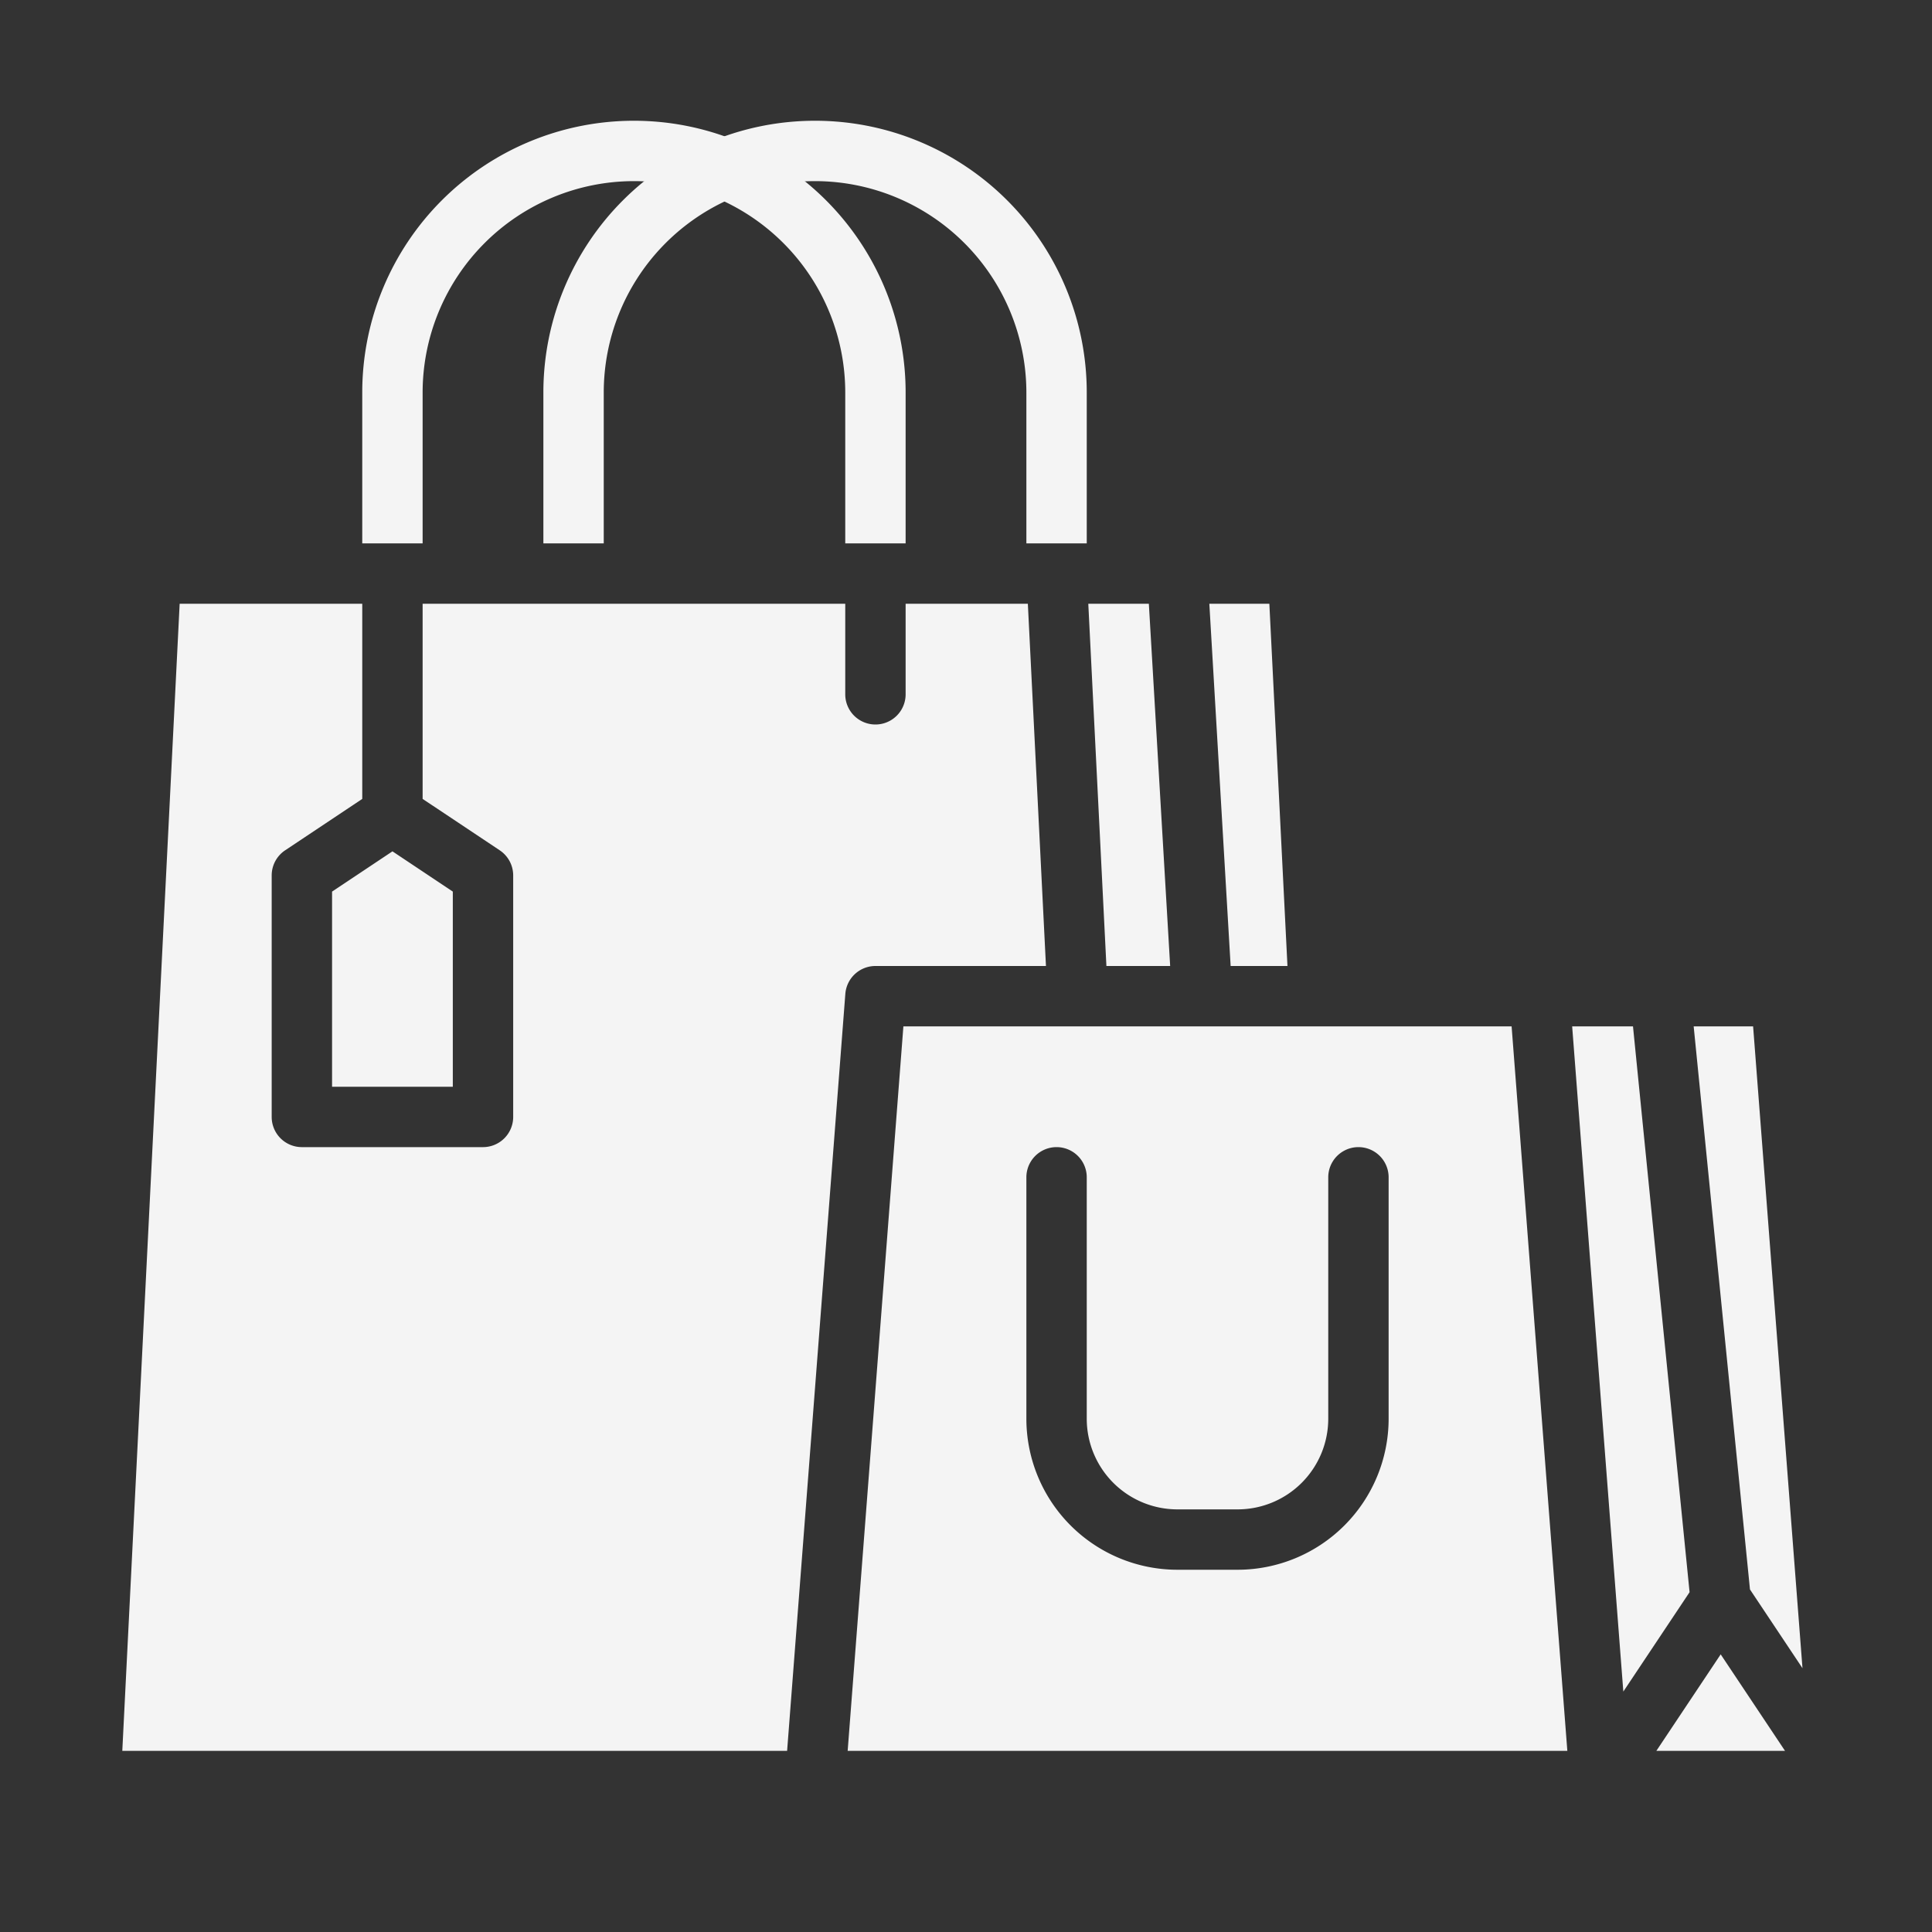 <svg id="Solid" height="512" viewBox="0 0 512 512" width="512" xmlns="http://www.w3.org/2000/svg" fill="#f4f4f4"><rect x="0" y="0" width="512" height="512" fill="#333333" stroke="none"/><path d="m447.755 421.946-14.995-149.946h-16.121l13.56 176.28z"/><path d="m477.676 442.091-13.084-170.091h-15.752l14.922 149.221z"/><path d="m438.948 464h34.104l-17.052-25.578z"/><path d="m310.105 256-5.648-96h-16.047l4.8 96z"/><path d="m224.639 464h190.722l-14.769-192h-161.184zm47.361-152a8 8 0 0 1 16 0v64a24.027 24.027 0 0 0 24 24h16a24.027 24.027 0 0 0 24-24v-64a8 8 0 0 1 16 0v64a40.045 40.045 0 0 1 -40 40h-16a40.045 40.045 0 0 1 -40-40z"/><path d="m341.19 256-4.8-96h-15.905l5.648 96z"/><path d="m88 288h32v-51.719l-16-10.666-16 10.666z"/><path d="m208.592 464 15.431-200.614a8 8 0 0 1 7.977-7.386h45.19l-4.8-96h-32.39v24a8 8 0 0 1 -16 0v-24h-112v51.719l20.438 13.625a8 8 0 0 1 3.562 6.656v64a8 8 0 0 1 -8 8h-48a8 8 0 0 1 -8-8v-64a8 8 0 0 1 3.562-6.656l20.438-13.625v-51.719h-48.39l-15.2 304z"/><path d="m288 104v40h-16v-40a56.062 56.062 0 0 0 -56-56c-.91 0-1.82.02-2.72.06a56.039 56.039 0 0 0 -53.28 55.94v40h-16v-40a72 72 0 0 1 144 0z"/><path d="m240 104v40h-16v-40a56.039 56.039 0 0 0 -53.28-55.94c-.9-.04-1.81-.06-2.72-.06a56.062 56.062 0 0 0 -56 56v40h-16v-40a72 72 0 0 1 144 0z"/></svg>